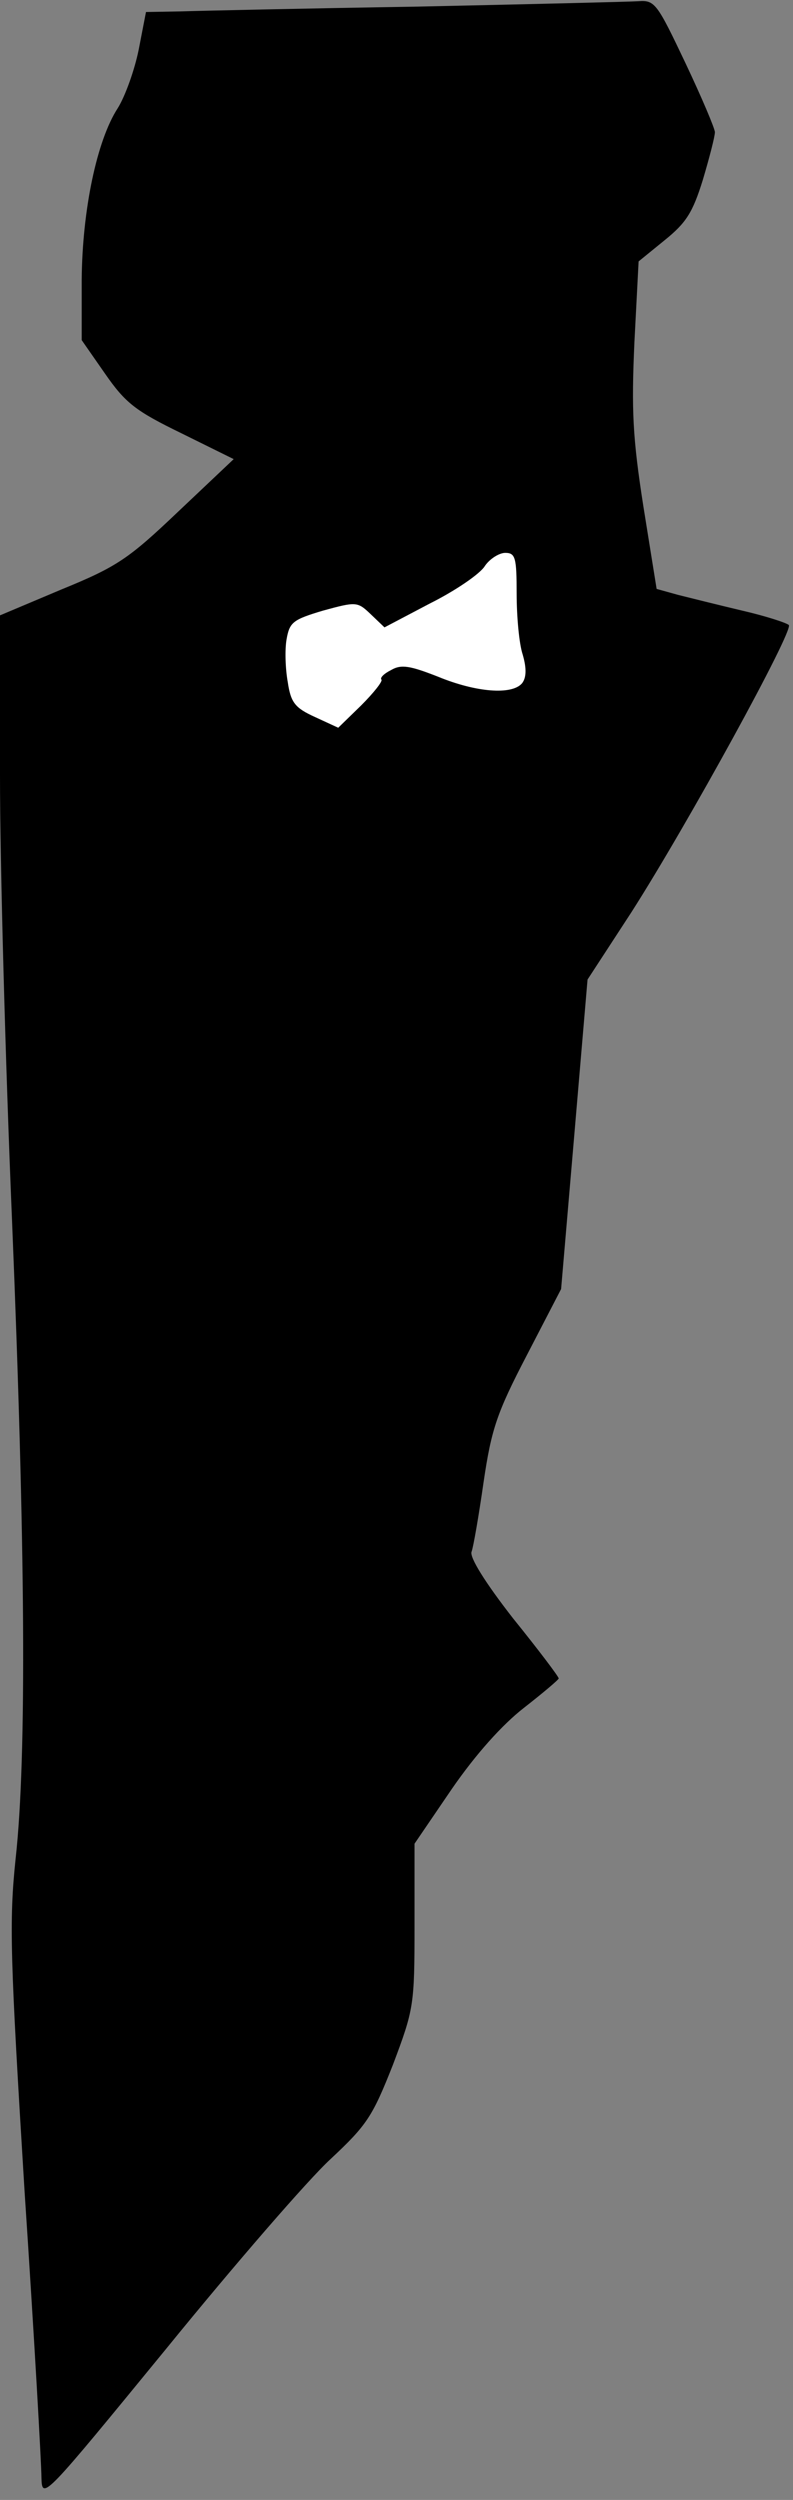 <?xml version="1.0" standalone="no"?>
<!DOCTYPE svg PUBLIC "-//W3C//DTD SVG 20010904//EN"
 "http://www.w3.org/TR/2001/REC-SVG-20010904/DTD/svg10.dtd">
<svg version="1.0" xmlns="http://www.w3.org/2000/svg"
 width="132pt" height="416pt" viewBox="0 0 132 416"
 preserveAspectRatio="xMidYMid meet">
<rect x="0" y="0" width="132" height="416" fill="#808080" stroke="none"/>
<g transform="translate(0,416) scale(0.1,-0.1)"
fill="#000000" stroke="none">
<path fill="#000000" stroke="none" d="M695 4149 c-187 -3 -365 -7 -396 -8
l-56 -1 -12 -62 c-7 -35 -23 -79 -35 -98 -35 -54 -59 -170 -60 -285 l0 -101
39 -56 c34 -49 51 -62 127 -99 l87 -43 -92 -87 c-83 -79 -102 -92 -195 -130
l-102 -43 0 -266 c0 -146 9 -479 20 -740 22 -539 25 -891 6 -1063 -11 -105 -9
-164 15 -555 16 -240 28 -454 28 -475 1 -38 4 -34 208 215 113 139 236 281
273 315 61 57 70 71 104 157 35 93 36 99 36 232 l0 136 62 91 c40 58 84 107
120 135 32 25 58 47 58 49 0 3 -34 48 -76 100 -46 59 -73 102 -69 111 3 8 12
60 20 116 13 88 22 115 72 211 l57 110 22 257 22 258 73 112 c94 147 271 470
262 478 -5 4 -39 15 -78 24 -38 9 -86 21 -106 26 l-36 10 -22 137 c-18 115
-20 161 -15 273 l7 135 43 35 c36 29 47 46 64 101 11 37 20 72 20 79 0 6 -22
58 -49 115 -47 99 -51 105 -78 103 -15 -1 -181 -5 -368 -9z"/>
<path fill="#ffffff" stroke="none" d="M860 3172 c0 -37 4 -83 10 -101 7 -24
6 -39 -1 -48 -17 -20 -77 -15 -140 11 -46 18 -61 21 -78 11 -12 -6 -19 -13
-16 -16 2 -3 -13 -22 -34 -43 l-38 -37 -39 18 c-33 15 -40 24 -45 58 -4 22 -5
54 -2 71 5 29 11 33 61 48 55 15 57 15 79 -6 l23 -22 76 40 c42 21 83 49 91
62 8 12 24 22 34 22 17 0 19 -8 19 -68z"/>
</g>
</svg>
